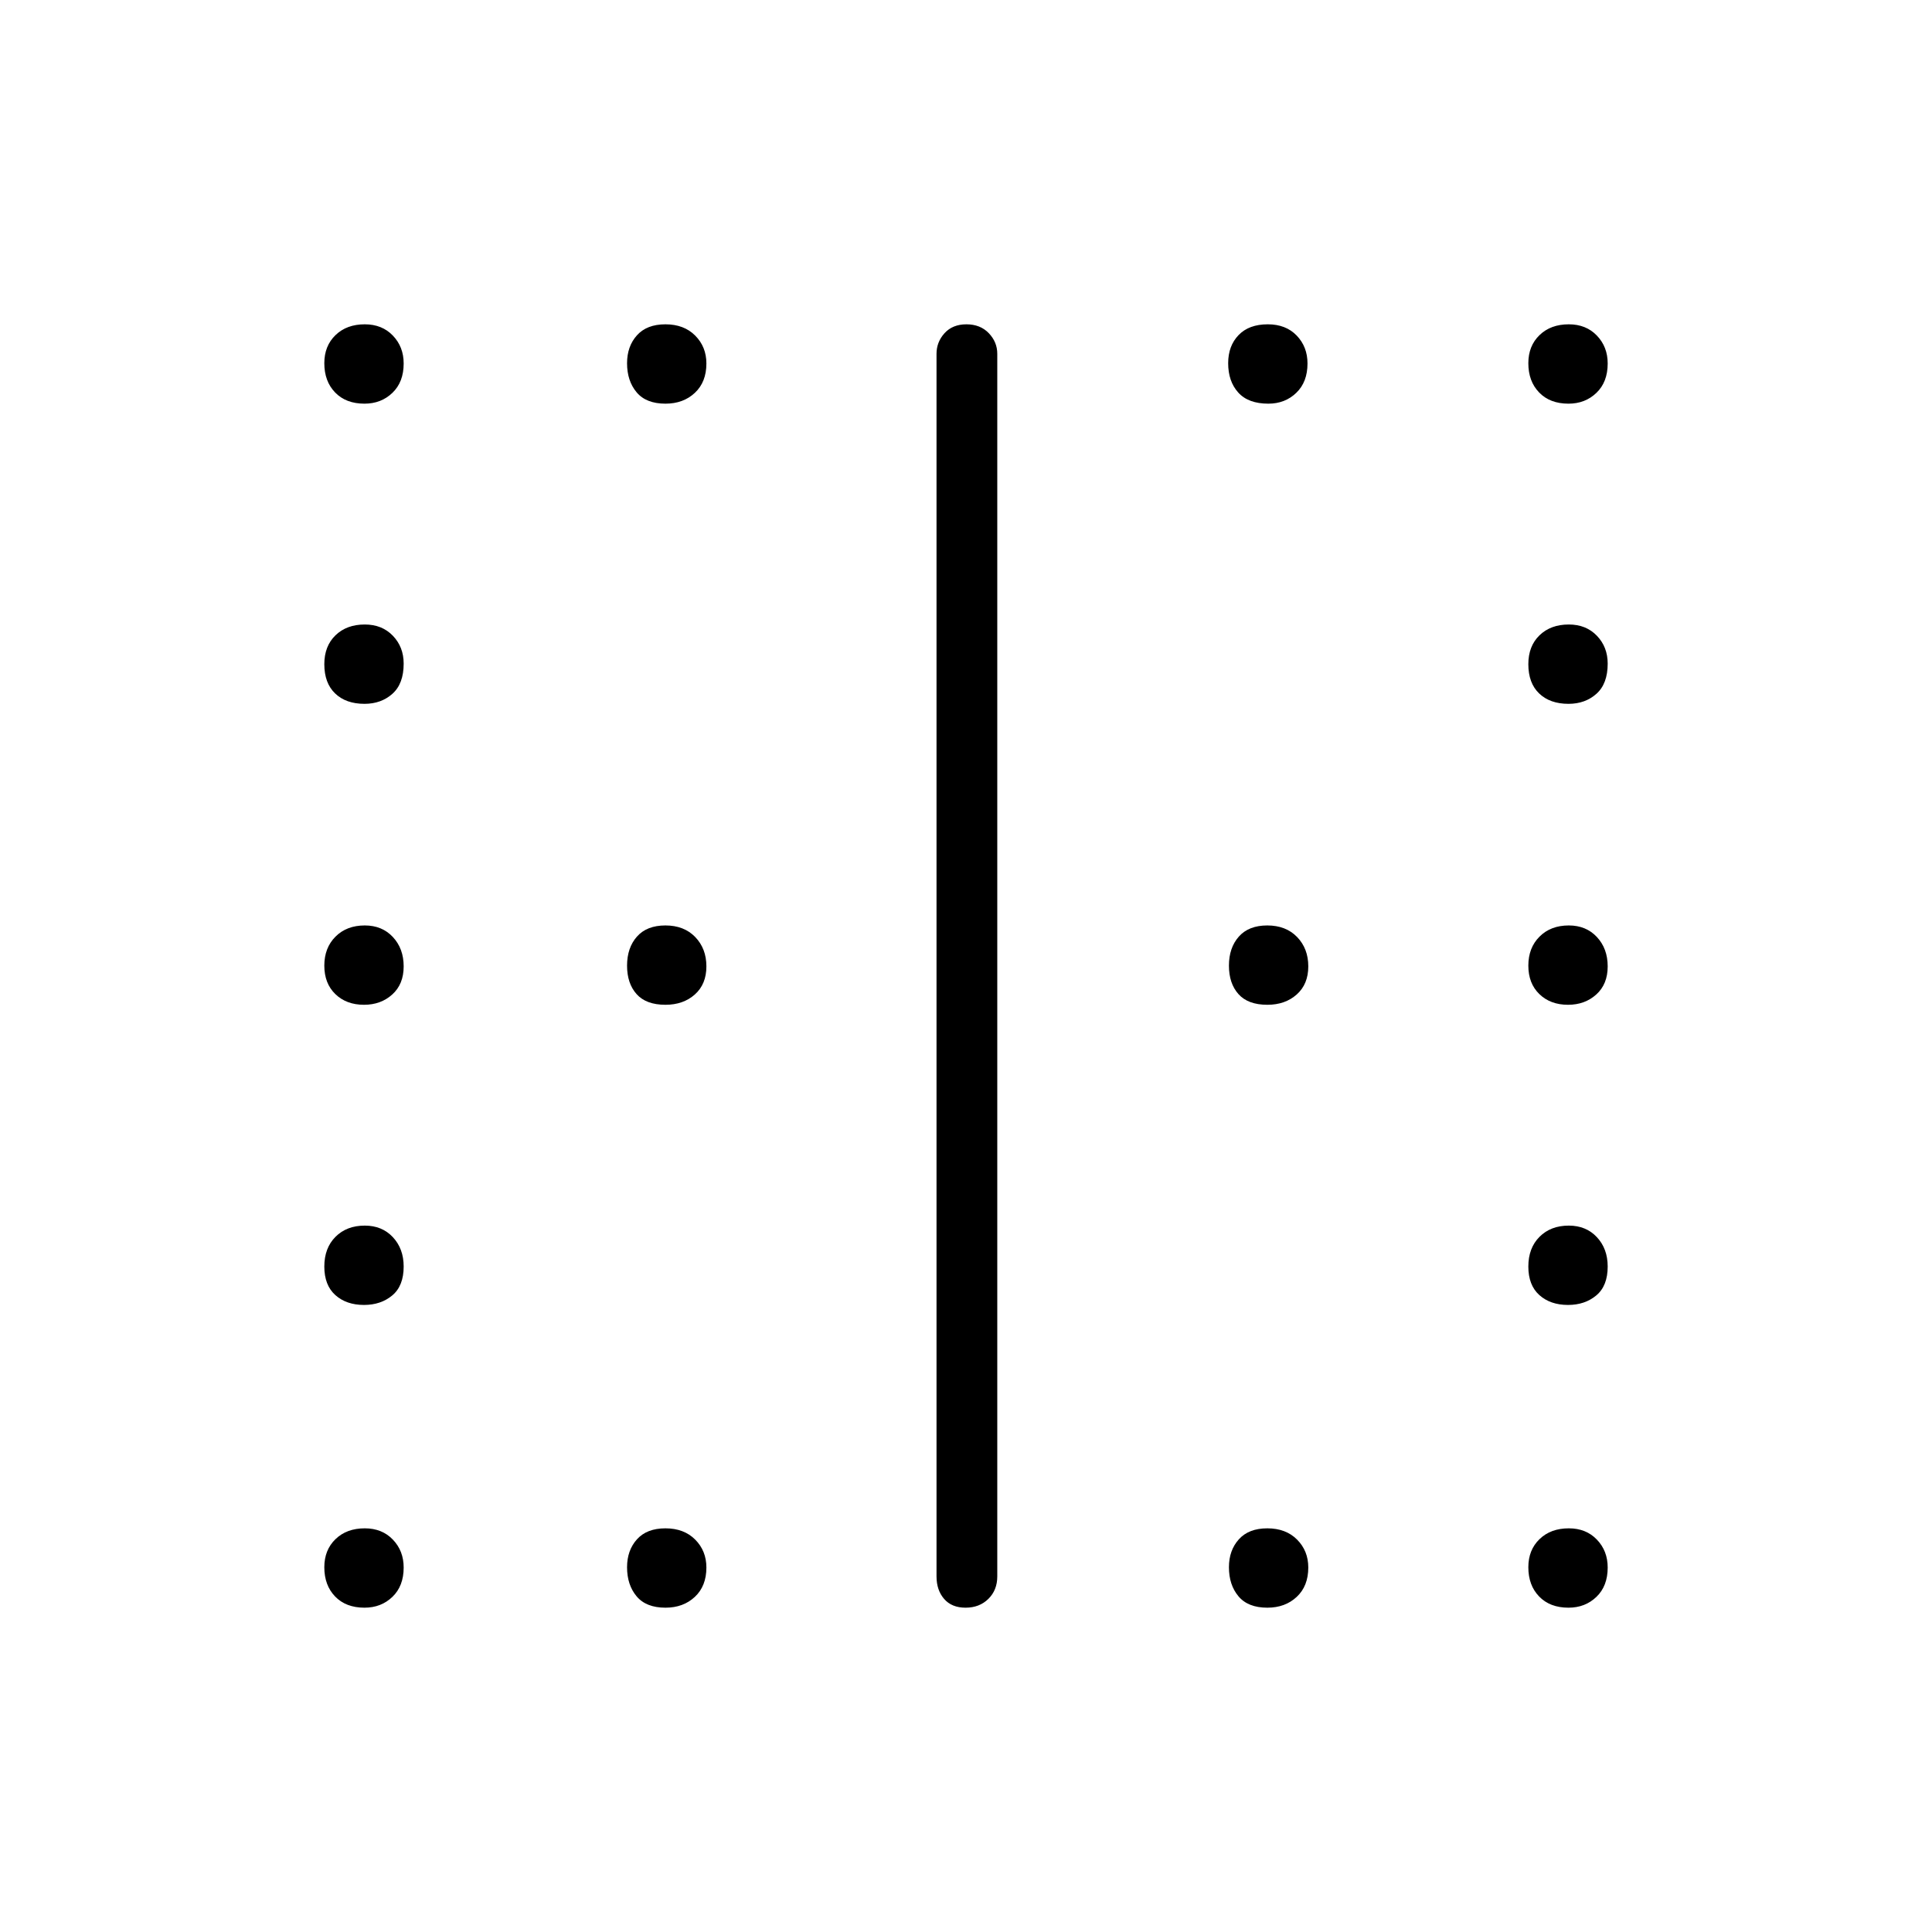 <svg xmlns="http://www.w3.org/2000/svg" height="48" viewBox="0 -960 960 960" width="48"><path d="M330.67-460.73q-9.63 0-14.36-5.31-4.73-5.3-4.73-14.15 0-8.85 4.9-14.41 4.91-5.55 14.16-5.55 9.24 0 14.8 5.74 5.56 5.75 5.56 14.6t-5.74 13.96q-5.75 5.12-14.59 5.12Zm299.08 0q-9.63 0-14.37-5.31-4.73-5.3-4.73-14.15 0-8.85 4.91-14.41 4.91-5.55 14.15-5.55 9.25 0 14.81 5.74 5.56 5.75 5.56 14.6t-5.75 13.96q-5.74 5.12-14.58 5.12ZM181.12-759.42q-9.24 0-14.6-5.56-5.37-5.55-5.37-14.54 0-8.6 5.56-13.96 5.55-5.37 14.54-5.37 8.6 0 13.96 5.6 5.37 5.59 5.37 13.86 0 9.24-5.6 14.6-5.59 5.37-13.86 5.37Zm149.55 0q-9.63 0-14.36-5.67-4.73-5.66-4.73-14.43 0-8.38 4.9-13.85 4.91-5.48 14.16-5.48 9.24 0 14.8 5.6 5.56 5.59 5.56 13.86 0 9.24-5.74 14.6-5.75 5.37-14.59 5.37Zm299.58 0q-10.02 0-15-5.56-4.98-5.55-4.98-14.54 0-8.6 5.16-13.96 5.15-5.37 14.53-5.37 9 0 14.37 5.6 5.36 5.59 5.36 13.86 0 9.24-5.59 14.6-5.58 5.37-13.85 5.37Zm149.14 0q-9.24 0-14.6-5.56-5.37-5.55-5.37-14.54 0-8.6 5.56-13.96 5.55-5.37 14.54-5.37 8.6 0 13.96 5.6 5.37 5.59 5.37 13.86 0 9.24-5.6 14.6-5.59 5.37-13.86 5.37ZM181.12-610.27q-9.24 0-14.6-5.16-5.37-5.15-5.37-14.53 0-9 5.56-14.37 5.55-5.36 14.54-5.36 8.6 0 13.96 5.59 5.37 5.58 5.37 13.85 0 10.02-5.6 15-5.59 4.98-13.86 4.98Zm598.27 0q-9.24 0-14.6-5.16-5.37-5.15-5.37-14.53 0-9 5.56-14.37 5.55-5.36 14.54-5.36 8.6 0 13.96 5.59 5.37 5.58 5.37 13.85 0 10.02-5.6 15-5.59 4.98-13.86 4.98ZM180.87-460.73q-8.77 0-14.24-5.31-5.48-5.3-5.48-14.15 0-8.85 5.56-14.41 5.55-5.55 14.54-5.55 8.6 0 13.96 5.74 5.37 5.75 5.37 14.6t-5.67 13.96q-5.66 5.12-14.04 5.12Zm598.27 0q-8.77 0-14.24-5.31-5.48-5.3-5.48-14.15 0-8.85 5.56-14.41 5.55-5.55 14.54-5.55 8.6 0 13.96 5.74 5.37 5.75 5.37 14.6t-5.67 13.96q-5.66 5.12-14.04 5.12ZM180.87-311.58q-8.77 0-14.24-4.9-5.48-4.91-5.48-14.16 0-9.24 5.56-14.8 5.55-5.56 14.54-5.56 8.6 0 13.96 5.74 5.37 5.75 5.37 14.59 0 9.63-5.67 14.36-5.66 4.73-14.04 4.73Zm598.27 0q-8.77 0-14.24-4.9-5.48-4.91-5.48-14.16 0-9.24 5.56-14.8 5.55-5.56 14.54-5.56 8.6 0 13.96 5.74 5.37 5.75 5.37 14.59 0 9.63-5.67 14.36-5.66 4.73-14.04 4.73ZM181.12-161.15q-9.24 0-14.6-5.56-5.37-5.55-5.37-14.54 0-8.6 5.56-13.96 5.55-5.37 14.54-5.37 8.6 0 13.96 5.6 5.37 5.59 5.37 13.86 0 9.24-5.6 14.6-5.59 5.37-13.86 5.37Zm149.55 0q-9.63 0-14.36-5.67-4.73-5.66-4.73-14.43 0-8.38 4.9-13.85 4.91-5.48 14.16-5.48 9.24 0 14.8 5.6 5.56 5.59 5.56 13.86 0 9.24-5.74 14.6-5.75 5.37-14.59 5.37Zm299.08 0q-9.63 0-14.37-5.67-4.73-5.66-4.73-14.43 0-8.38 4.91-13.85 4.91-5.48 14.15-5.48 9.25 0 14.81 5.6 5.56 5.59 5.56 13.86 0 9.24-5.75 14.6-5.74 5.37-14.58 5.37Zm149.64 0q-9.24 0-14.6-5.56-5.37-5.55-5.37-14.54 0-8.6 5.56-13.96 5.55-5.37 14.54-5.37 8.6 0 13.96 5.6 5.37 5.59 5.37 13.86 0 9.24-5.6 14.6-5.59 5.37-13.86 5.37Zm-314.04-15.54v-607.5q0-5.85 3.98-10.25 3.99-4.41 10.89-4.41t11.11 4.41q4.21 4.4 4.21 10.25v607.5q0 6.81-4.43 11.17-4.43 4.37-11.33 4.37t-10.66-4.37q-3.77-4.36-3.77-11.17Z"/></svg>
